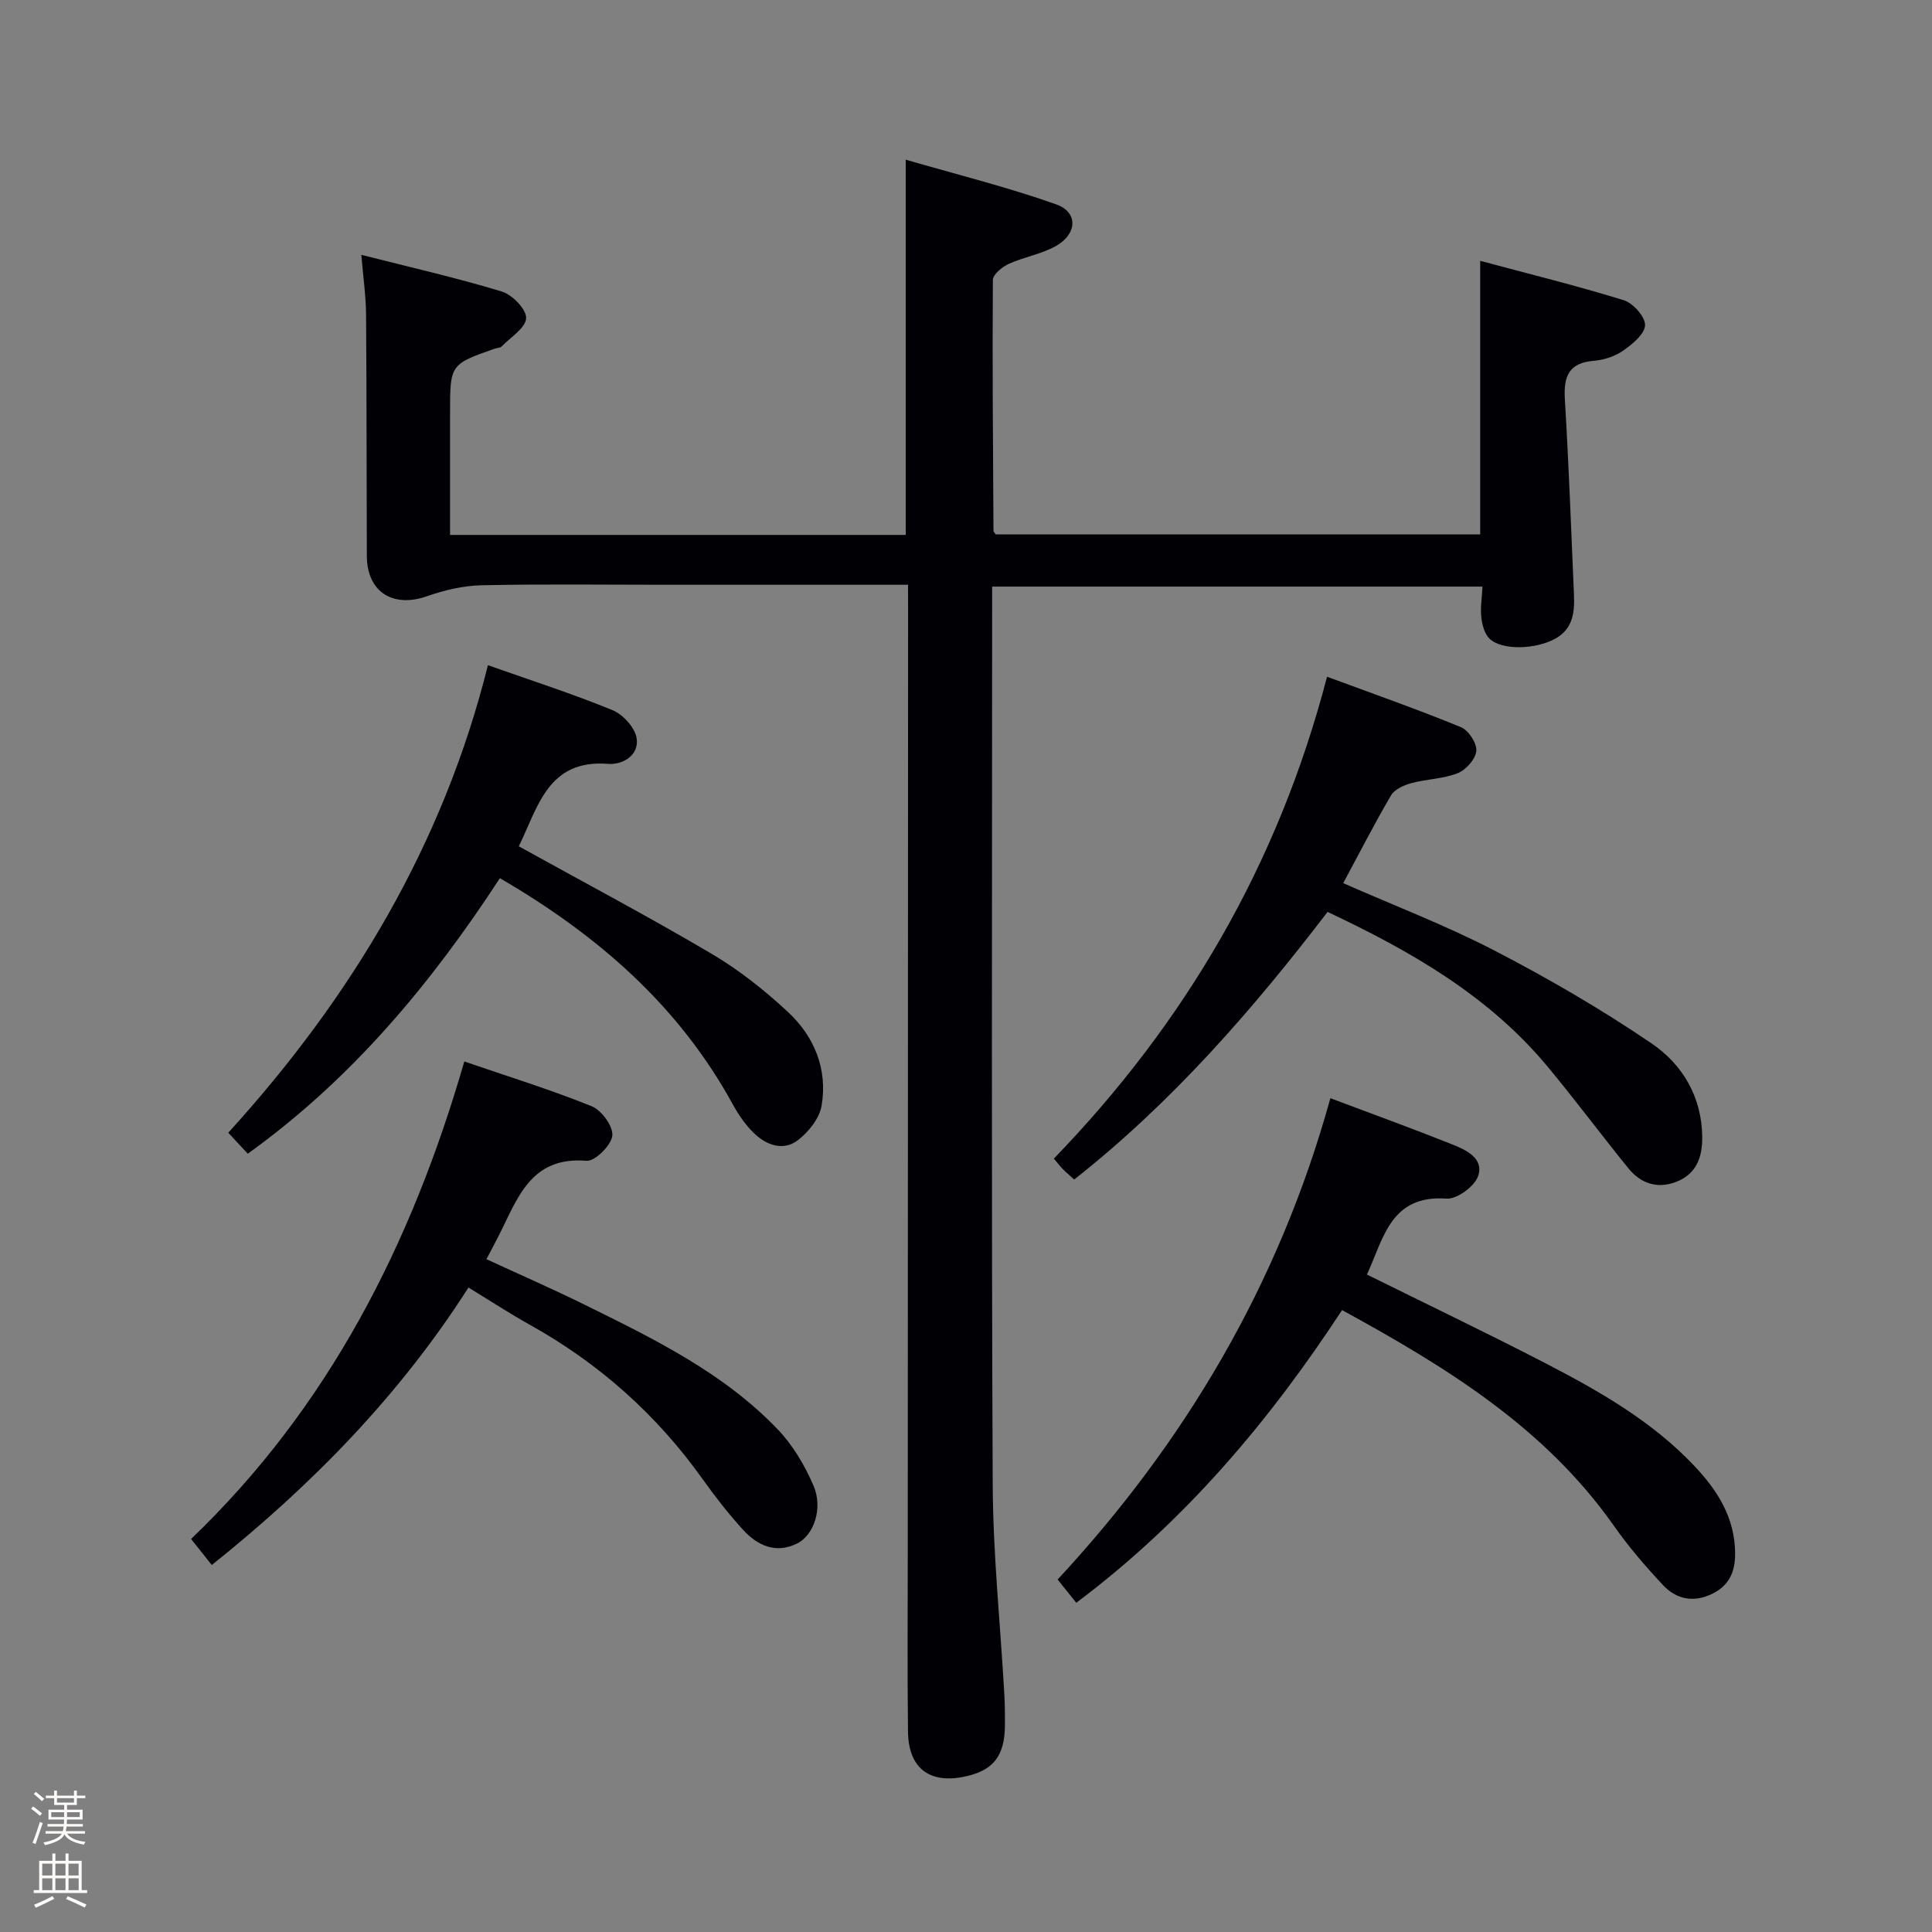 <svg enable-background="new 0 0 400 400" viewBox="0 0 400 400" xmlns="http://www.w3.org/2000/svg"><rect x="0" y="0" width="400" height="400" fill="#808080" stroke="none"/><path d="m6.44 374.46.42-.45c.65.47 1.27.95 1.85 1.44l-.45.49c-.65-.56-1.25-1.06-1.82-1.48m.93 7.33-.63-.26c.55-1.36 1.05-2.8 1.52-4.33.19.1.38.19.59.27-.46 1.29-.95 2.73-1.48 4.32m-.38-10.38.44-.42c.43.34 1.01.82 1.74 1.44l-.49.49c-.53-.51-1.09-1.01-1.69-1.51m2.5.35h1.72v-1.04h.59v1.04h3.52v-1.04h.59v1.04h1.75v.53h-1.75v1.42h-2.03v.97h3.22v2.03h-3.24c0 .35-.01.66-.03.93h3.32v.53h-3.37c-.03.27-.08.58-.15.94h3.96v.53h-3.71c.67.92 1.93 1.48 3.79 1.68-.13.24-.23.44-.29.59-2.13-.38-3.48-1.08-4.04-2.12-.43.97-1.77 1.72-4.03 2.23-.09-.19-.2-.37-.33-.55 2.1-.42 3.37-1.03 3.81-1.83h-3.36v-.53h3.58c.08-.29.13-.61.16-.94h-3.33v-.53h3.39c.02-.27.04-.58.04-.93h-3.23v-2.03h3.25v-.97h-2.07v-1.42h-1.73zm1.12 3.44v1h2.65c.01-.3.02-.44.01-.4v-.25-.35zm1.19-2h3.52v-.91h-3.52zm4.71 2h-2.63v.59c0 .15-.01.28-.01.4h2.64z" fill="#fcfbfa"/><path d="m13.56 383.74h.63v1.52h2.72v6.07h1.13v.6h-11.06v-.6h1.13v-6.07h2.73v-1.52h.63v1.52h2.1v-1.52zm-2.69 8.83.38.56c-1.24.63-2.53 1.25-3.85 1.85-.1-.21-.21-.42-.34-.63 1.36-.55 2.63-1.15 3.81-1.78m-2.13-4.27h2.1v-2.45h-2.1zm0 3.04h2.1v-2.46h-2.1zm2.72-3.04h2.1v-2.45h-2.1zm0 3.04h2.1v-2.46h-2.1zm6.07 3.6c-1.41-.71-2.7-1.3-3.86-1.78l.35-.56c1.45.62 2.75 1.19 3.88 1.72zm-1.25-9.09h-2.1v2.45h2.1zm-2.09 5.49h2.1v-2.46h-2.1z" fill="#fcfbfa"/><g fill="#010105"><path d="m188 121.07c-17.26 0-33.75 0-50.23 0-12.67 0-25.33-.17-37.99.1-3.8.08-7.73.99-11.34 2.26-7.07 2.5-12.46-.86-12.49-8.32-.07-16.66-.03-33.33-.16-49.99-.03-3.79-.58-7.58-.98-12.36 10.07 2.56 19.67 4.74 29.07 7.59 2.18.66 5.14 3.7 5.05 5.52-.1 2.04-3.22 3.96-5.09 5.87-.3.31-.94.28-1.41.45-9.25 3.25-9.25 3.25-9.25 13.44v25.12h94.34c0-25.53 0-50.9 0-77.69 10.49 3.05 21 5.65 31.15 9.25 4.59 1.63 4.39 6.14-.1 8.65-2.99 1.67-6.58 2.24-9.73 3.68-1.36.62-3.27 2.19-3.28 3.33-.12 17.32.03 34.64.13 51.96 0 .14.17.28.46.71h100.31c0-18.57 0-37.09 0-56.64 10.05 2.7 19.98 5.14 29.73 8.16 1.93.6 4.46 3.44 4.4 5.17-.06 1.84-2.62 3.93-4.54 5.27-1.7 1.19-3.98 1.93-6.07 2.1-5.27.42-6.27 3.33-5.99 8.02.81 13.44 1.3 26.9 1.88 40.36.16 3.59-.16 7.03-3.76 9.09-4.07 2.32-11.23 2.54-13.75.03-1.03-1.02-1.5-2.87-1.67-4.41-.22-1.95.12-3.96.24-6.34-33.81 0-67.35 0-101.52 0v5.44c0 60.16-.16 120.32.12 180.48.07 14.44 1.58 28.87 2.4 43.31.12 2.16.15 4.33.13 6.49-.04 6.54-2.51 9.55-8.74 10.74-7.04 1.34-11.24-1.98-11.33-9.38-.15-12.33-.05-24.66-.05-37 .02-65.16.04-130.32.07-195.48-.01-1.46-.01-2.92-.01-4.98z"/><path d="m275.44 227.37c8.74 3.29 17 6.28 25.16 9.54 2.9 1.16 6.68 2.87 5.43 6.57-.72 2.14-4.37 4.83-6.52 4.68-11.61-.82-13.03 8.21-16.5 15.72 12.37 6.13 24.64 12 36.72 18.24 11.25 5.82 22.27 12.06 31.1 21.42 4.8 5.08 8.36 10.69 8.41 18.07.02 3.95-1.31 6.74-4.89 8.44-3.81 1.81-7.33 1.02-10.04-1.87-3.63-3.88-7.13-7.95-10.18-12.29-14.23-20.25-34.58-32.8-56.27-44.65-14.89 22.73-32.37 43.61-55.03 60.6-1.3-1.63-2.43-3.03-3.86-4.82 26.33-28.37 45.8-61.07 56.47-99.65z"/><path d="m222.4 244.21c-.9-.82-1.66-1.46-2.35-2.16-.57-.57-1.05-1.22-1.86-2.17 27.25-28.2 46.44-60.92 56.56-99.77 9.54 3.53 18.72 6.75 27.7 10.43 1.57.64 3.34 3.32 3.21 4.91-.14 1.69-2.13 3.94-3.84 4.62-3 1.2-6.45 1.21-9.62 2.07-1.54.42-3.45 1.27-4.19 2.52-3.44 5.85-6.53 11.91-9.91 18.19 10.57 4.66 21.27 8.74 31.37 13.98 11.15 5.78 22.08 12.13 32.46 19.19 6.42 4.36 10.44 11.09 10.5 19.47.03 4.21-1.28 7.61-5.41 9.21-3.86 1.49-7.31.34-9.85-2.78-5.66-6.96-11.01-14.18-16.75-21.08-12.2-14.68-28.27-23.89-45.56-32.04-15.58 20.36-32.23 39.46-52.46 55.41z"/><path d="m43.85 324.02c-1.51-1.9-2.72-3.42-4.29-5.39 28.48-27.3 45.62-61 56.57-98.86 9.03 3.1 17.85 5.82 26.38 9.27 2.04.82 4.49 4.19 4.26 6.1-.23 2-3.59 5.33-5.34 5.19-11.65-.96-14.3 7.91-18.21 15.58-.75 1.47-1.53 2.92-2.51 4.79 6.89 3.18 13.69 6.15 20.34 9.43 14.33 7.07 28.78 14.09 40.01 25.85 3.12 3.27 5.58 7.44 7.37 11.62 2 4.64.09 10.23-3.39 11.96-4.39 2.18-8.2.46-11.19-2.82-3.01-3.3-5.78-6.86-8.38-10.5-9.52-13.36-21.44-23.97-35.76-31.95-4.18-2.33-8.2-4.96-12.72-7.72-14.28 22.36-32.41 40.87-53.14 57.45z"/><path d="m107.41 175.22c13.53 7.49 26.9 14.57 39.92 22.25 5.68 3.35 10.98 7.56 15.81 12.05 5.48 5.1 8.25 11.88 6.96 19.42-.45 2.64-2.73 5.48-4.97 7.17-3.03 2.27-6.51.95-9.06-1.53-1.75-1.7-3.2-3.83-4.38-5.98-11.15-20.35-27.85-34.94-48.19-46.78-14.22 21.76-30.58 41.51-52.2 57.04-1.12-1.21-2.41-2.6-4.04-4.34 25.5-28.04 44.49-59.62 53.76-96.8 8.99 3.18 17.52 5.92 25.79 9.31 2.18.89 4.66 3.62 5 5.81.54 3.52-2.85 5.54-5.9 5.31-12.51-.98-14.51 8.97-18.5 17.07z"/></g></svg>